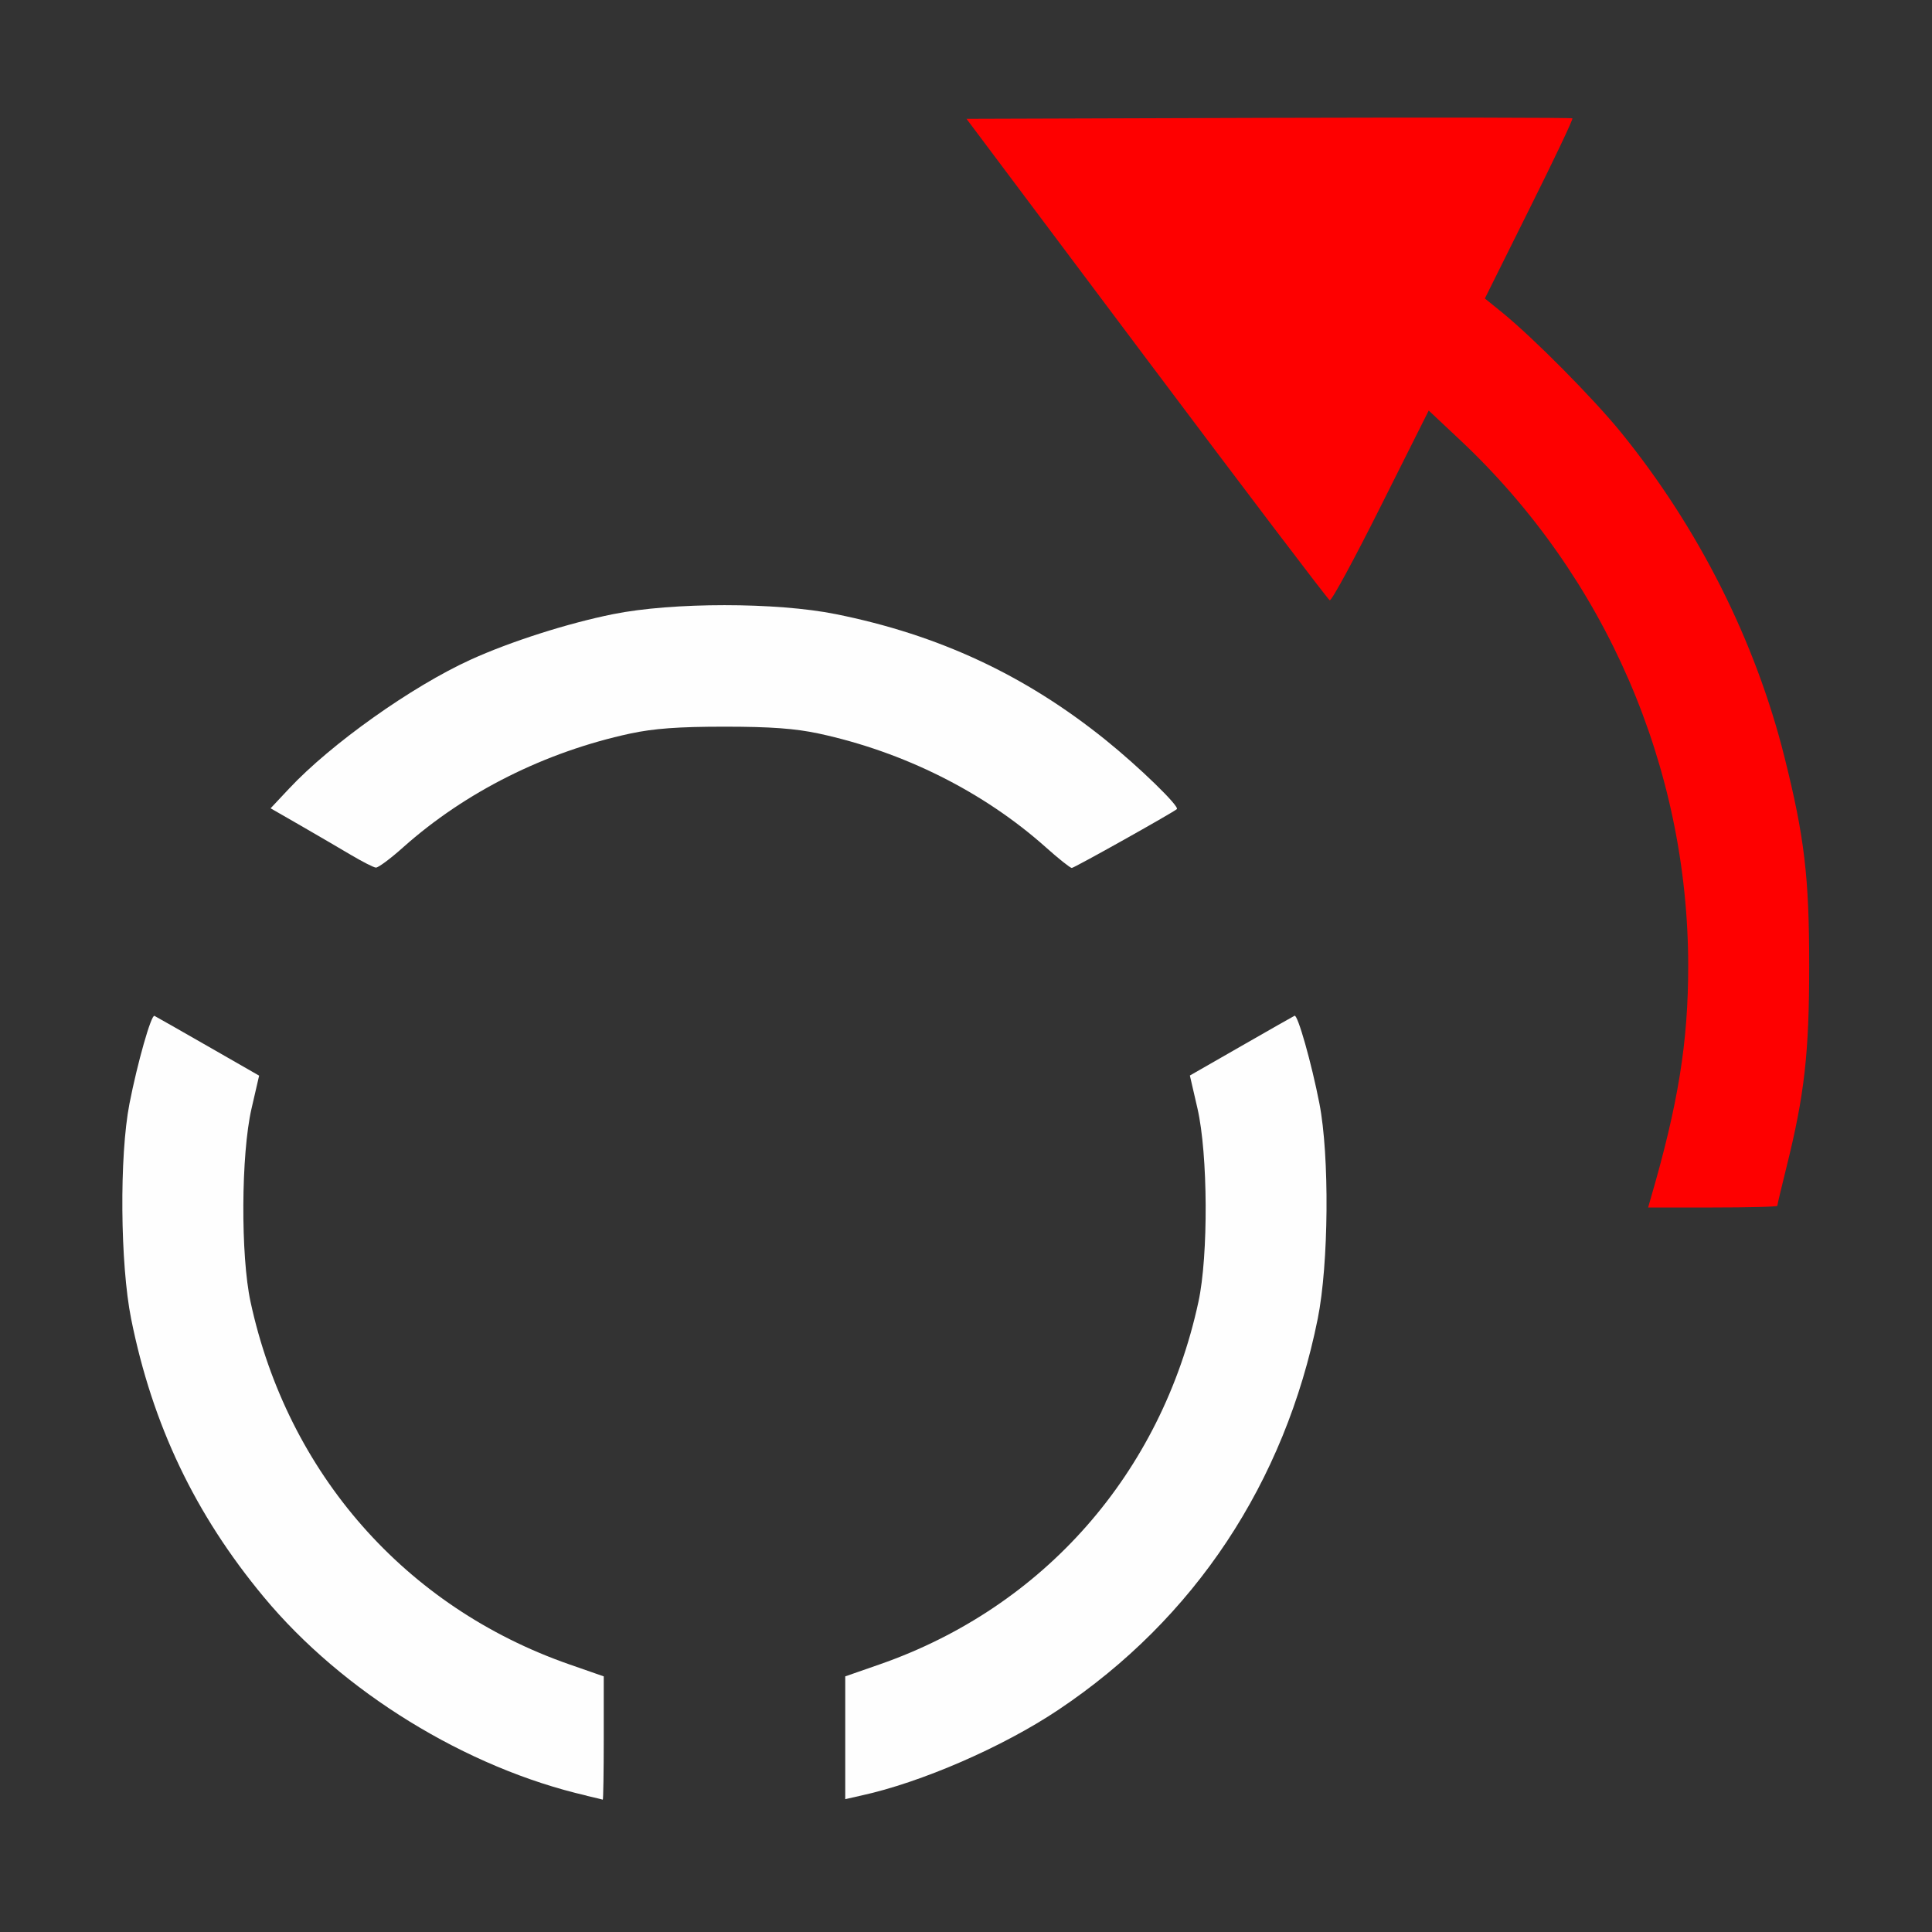 <?xml version="1.0" encoding="UTF-8" standalone="no"?>
<!-- Created with Inkscape (http://www.inkscape.org/) -->

<svg
   version="1.1"
   id="svg2"
   width="1600"
   height="1600"
   viewBox="0 0 1600 1600"
   sodipodi:docname="quaternion_to_rotation.svg"
   inkscape:version="1.2.2 (732a01da63, 2022-12-09)"
   xmlns:inkscape="http://www.inkscape.org/namespaces/inkscape"
   xmlns:sodipodi="http://sodipodi.sourceforge.net/DTD/sodipodi-0.dtd"
   xmlns="http://www.w3.org/2000/svg"
   xmlns:svg="http://www.w3.org/2000/svg">
  <rect x="0" y="0" width="1600" height="1600" fill="#333333" stroke="none"/>
  <defs
     id="defs6" />
  <sodipodi:namedview
     id="namedview4"
     pagecolor="#808080"
     bordercolor="#000000"
     borderopacity="0.25"
     inkscape:showpageshadow="2"
     inkscape:pageopacity="0"
     inkscape:pagecheckerboard="true"
     inkscape:deskcolor="#d1d1d1"
     showgrid="false"
     inkscape:zoom="0.5"
     inkscape:cx="437"
     inkscape:cy="436"
     inkscape:window-width="1993"
     inkscape:window-height="1009"
     inkscape:window-x="-8"
     inkscape:window-y="-8"
     inkscape:window-maximized="1"
     inkscape:current-layer="QUATERNION_TO_ROTATION" />
  <g
     inkscape:groupmode="layer"
     inkscape:label="Image"
     id="g8"
     transform="matrix(100,0,0,100,0,4.9999997e-5)"
     style="stroke-width:0.011">
    <g
       id="QUATERNION_TO_ROTATION"
       style="stroke-width:0.011">
      <path
         style="fill:none;stroke-width:0"
         d="M 0,8 V 0 h 8 8 v 8 8 H 8 0 Z m 5,6.395 V 13.883 L 4.713,13.783 C 3.356,13.309 2.382,12.201 2.075,10.781 1.992,10.398 1.996,9.559 2.083,9.18 L 2.146,8.908 1.722,8.665 C 1.489,8.531 1.289,8.418 1.279,8.413 1.252,8.401 1.138,8.803 1.072,9.141 c -0.084,0.432 -0.077,1.328 0.014,1.781 0.273,1.358 1.02,2.485 2.148,3.239 0.454,0.304 1.118,0.594 1.625,0.71 0.069,0.016 0.129,0.03 0.133,0.032 C 4.996,14.905 5,14.676 5,14.395 Z m 2.562,0.351 c 0.86,-0.279 1.687,-0.837 2.254,-1.521 0.569,-0.685 0.921,-1.425 1.098,-2.303 0.091,-0.453 0.098,-1.35 0.014,-1.781 -0.066,-0.338 -0.18,-0.74 -0.206,-0.728 -0.01,0.005 -0.21,0.118 -0.443,0.252 l -0.424,0.243 0.063,0.273 c 0.087,0.379 0.091,1.217 0.008,1.601 -0.307,1.419 -1.281,2.527 -2.638,3.001 L 7,13.883 v 0.508 0.508 l 0.133,-0.029 c 0.073,-0.016 0.266,-0.072 0.43,-0.125 z m 7.156,-4.76 c 0,-0.008 0.034,-0.152 0.076,-0.32 C 14.944,9.068 14.983,8.719 14.983,8 14.983,7.262 14.944,6.932 14.778,6.269 14.537,5.306 14.065,4.369 13.422,3.578 13.192,3.296 12.7,2.799 12.438,2.586 L 12.297,2.472 12.666,1.732 c 0.203,-0.407 0.363,-0.745 0.357,-0.752 -0.007,-0.007 -1.139,-0.009 -2.515,-0.004 l -2.503,0.008 1.49,1.987 c 0.82,1.093 1.502,1.993 1.517,2 0.015,0.007 0.206,-0.344 0.424,-0.779 l 0.396,-0.792 0.261,0.245 C 13.296,4.775 13.981,6.355 13.981,8 c 0,0.631 -0.082,1.141 -0.312,1.93 L 13.649,10 h 0.535 c 0.294,0 0.535,-0.006 0.535,-0.014 z M 3.34,7.016 C 3.854,6.558 4.515,6.227 5.219,6.075 5.416,6.033 5.618,6.018 6,6.018 c 0.382,0 0.584,0.015 0.781,0.057 C 7.485,6.227 8.146,6.558 8.66,7.016 8.765,7.11 8.863,7.188 8.876,7.188 8.896,7.188 9.708,6.733 9.745,6.701 9.771,6.679 9.432,6.35 9.155,6.127 8.488,5.59 7.773,5.257 6.922,5.086 6.43,4.987 5.57,4.987 5.078,5.086 4.7,5.162 4.225,5.314 3.898,5.463 3.41,5.685 2.739,6.162 2.394,6.531 L 2.241,6.694 2.488,6.836 c 0.136,0.078 0.324,0.188 0.418,0.244 0.095,0.056 0.188,0.104 0.207,0.105 0.019,0.001 0.121,-0.075 0.227,-0.169 z"
         id="path853" />
      <path
         style="fill:#fefefe;stroke-width:0"
         d="M 4.859,14.871 C 3.862,14.642 2.836,14.011 2.184,13.225 1.615,12.54 1.262,11.799 1.086,10.922 0.995,10.469 0.988,9.572 1.072,9.141 1.138,8.803 1.252,8.401 1.279,8.413 c 0.01,0.005 0.21,0.118 0.443,0.252 l 0.424,0.243 -0.063,0.273 c -0.087,0.379 -0.091,1.217 -0.008,1.601 0.307,1.419 1.281,2.527 2.638,3.001 L 5,13.883 v 0.512 c 0,0.281 -0.004,0.51 -0.008,0.509 -0.004,-0.002 -0.064,-0.016 -0.133,-0.032 z M 7,14.391 V 13.883 L 7.287,13.783 C 8.644,13.309 9.618,12.201 9.925,10.781 10.008,10.398 10.004,9.559 9.917,9.18 l -0.063,-0.273 0.424,-0.243 c 0.233,-0.134 0.433,-0.247 0.443,-0.252 0.026,-0.012 0.14,0.39 0.206,0.728 0.084,0.432 0.077,1.328 -0.014,1.781 -0.273,1.358 -1.02,2.485 -2.148,3.239 -0.46,0.308 -1.137,0.602 -1.633,0.71 L 7,14.9 Z M 2.906,7.08 C 2.812,7.024 2.623,6.914 2.488,6.836 L 2.241,6.694 2.394,6.531 C 2.739,6.162 3.41,5.685 3.898,5.463 4.225,5.314 4.7,5.162 5.078,5.086 c 0.492,-0.099 1.352,-0.099 1.844,0 0.851,0.171 1.566,0.504 2.233,1.041 0.277,0.223 0.616,0.552 0.591,0.574 C 9.708,6.733 8.896,7.188 8.876,7.188 8.863,7.188 8.765,7.11 8.66,7.016 8.146,6.558 7.485,6.227 6.781,6.075 6.584,6.033 6.382,6.018 6,6.018 c -0.382,0 -0.584,0.015 -0.781,0.057 C 4.515,6.227 3.854,6.558 3.34,7.016 3.235,7.11 3.133,7.186 3.113,7.185 3.094,7.184 3.001,7.136 2.906,7.08 Z"
         id="path851" />
      <path
         style="fill:#fe0000;stroke-width:0"
         d="M 13.669,9.93 C 13.899,9.141 13.981,8.631 13.981,8 c 0,-1.645 -0.685,-3.225 -1.888,-4.355 L 11.832,3.4 11.435,4.192 C 11.217,4.628 11.027,4.979 11.012,4.971 10.997,4.964 10.314,4.064 9.494,2.971 L 8.004,0.984 l 2.503,-0.008 c 1.377,-0.004 2.509,-0.002 2.515,0.004 0.007,0.007 -0.154,0.345 -0.357,0.752 L 12.297,2.472 12.438,2.586 c 0.262,0.213 0.754,0.71 0.984,0.992 0.643,0.791 1.115,1.728 1.356,2.691 C 14.944,6.932 14.983,7.262 14.983,8 c 0,0.719 -0.039,1.068 -0.188,1.665 C 14.753,9.834 14.719,9.978 14.719,9.986 14.719,9.994 14.478,10 14.184,10 h -0.535 z"
         id="path849" />
    </g>
  </g>
</svg>
